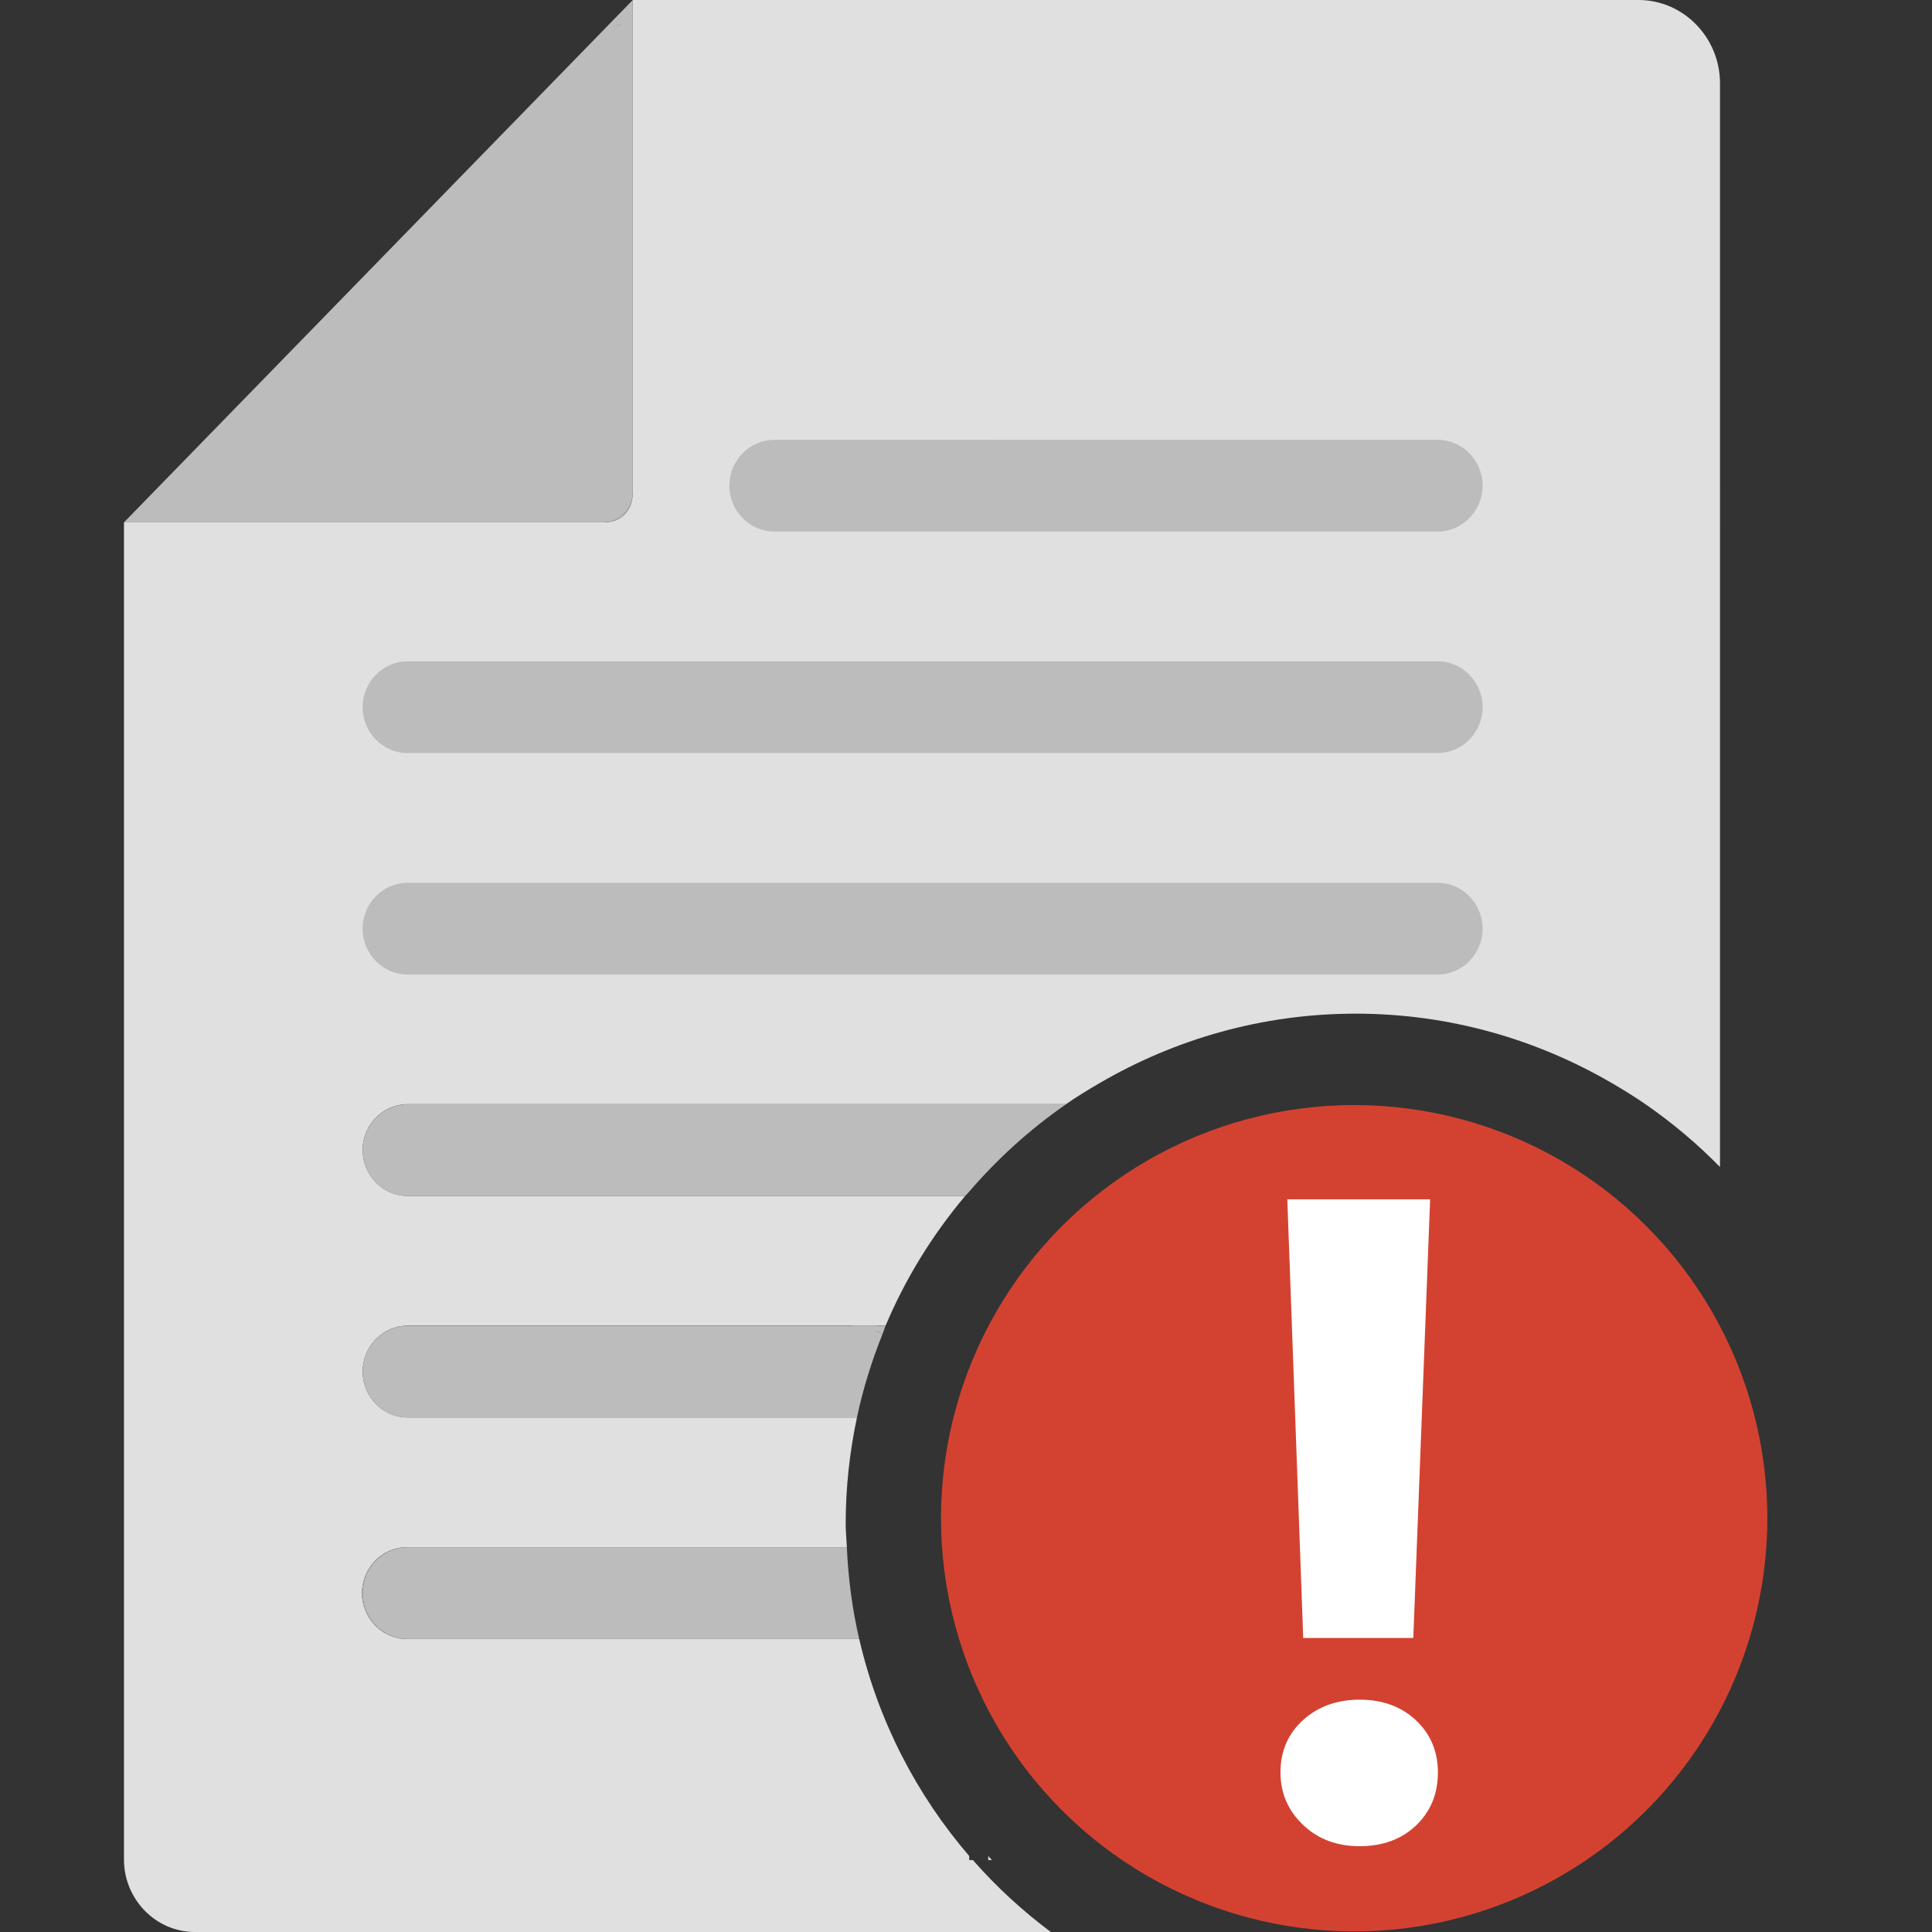 <?xml version="1.0" encoding="utf-8"?>
<!-- Generator: Adobe Illustrator 21.1.0, SVG Export Plug-In . SVG Version: 6.00 Build 0)  -->
<svg version="1.1" xmlns="http://www.w3.org/2000/svg" xmlns:xlink="http://www.w3.org/1999/xlink" x="0px" y="0px"
	 viewBox="0 0 48 48" style="enable-background:new 0 0 48 48;" xml:space="preserve">
<rect x="0" y="0" width="48" height="48" fill="#333333" stroke="none"/>
<style type="text/css">
	.st0{fill:#E0E0E0;}
	.st1{fill:#262626;}
	.st2{fill:#4F5B94;}
	.st3{fill:#15587C;}
	.st4{fill:none;}
	.st5{fill:#BCBCBC;}
	.st6{fill:#FFFFFF;}
	.st7{fill:#D34231;}
	.st8{fill:#666666;}
	.st9{fill:#EDA72B;}
	.st10{fill:#25323C;}
	.st11{fill:#336792;}
	.st12{fill:#32415B;}
	.st13{fill:#84B556;}
	.st14{fill:#6A9638;}
	.st15{fill:#189BD8;}
	.st16{fill:#BA342A;}
	.st17{fill:#FF6C2C;}
	.st18{fill:#8892BF;}
	.st19{fill:#FFFFFF;stroke:#FFFFFF;stroke-width:0.25;stroke-miterlimit:10;}
	.st20{fill:#FFFFFF;stroke:#FFFFFF;stroke-miterlimit:10;}
	.st21{fill:#FF6A1A;}
	.st22{fill:#00AA17;}
	.st23{fill:#FA741D;}
	.st24{fill:none;stroke:#15587C;stroke-miterlimit:10;}
	.st25{fill:none;stroke:#15587C;stroke-width:1.5;stroke-miterlimit:10;}
	.st26{fill:none;stroke:#BA342A;stroke-width:5;stroke-miterlimit:10;}
	.st27{fill:#000004;}
	.st28{fill:#000004;stroke:#FFFFFF;stroke-width:0.5;stroke-miterlimit:10;}
	.st29{fill:#017F00;}
	.st30{fill:none;stroke:#BCBCBC;stroke-miterlimit:10;}
	.st31{fill:#39FF2A;}
	.st32{fill:#FF00B3;}
	.st33{fill:#4DFF00;}
	.st34{fill:#FFFFFF;stroke:#FFFFFF;stroke-width:1.5;stroke-miterlimit:10;}
	.st35{fill:#FFFFFF;stroke:#FFFFFF;stroke-width:0.5;stroke-miterlimit:10;}
	.st36{fill:#FFFFFF;stroke:#BCBCBC;stroke-miterlimit:10;}
</style>
<g id="Layer_1">
	<path class="st0" d="M23.887,46.213h0.091c-0.03-0.034-0.062-0.066-0.091-0.101V46.213z"/>
	<path class="st5" d="M21.809,32.939h-0.684c0.229,0,0.429,0.088,0.607,0.21C21.759,33.08,21.78,33.007,21.809,32.939z"/>
	<path class="st5" d="M21.125,40.72h0.029l-0.001-0.004C21.143,40.715,21.135,40.72,21.125,40.72z"/>
	<circle class="st7" cx="33.644" cy="37.72" r="10.265"/>
	<path class="st0" d="M24.553,46.213h0.091c-0.03-0.034-0.062-0.066-0.091-0.101V46.213z"/>
	<path class="st0" d="M40.71,0H28.474H17.569h-1.848v0.514v11.714c0,0,0.036,0.75-0.734,0.75H3.08V46.2c0,0.99,0.792,1.8,1.761,1.8
		h21.266c-0.706-0.528-1.355-1.125-1.936-1.787H24.08v-0.101c-1.313-1.525-2.264-3.365-2.733-5.392h-0.029H10.125h-0.017
		c-0.613,0-1.115-0.513-1.115-1.14s0.502-1.14,1.115-1.14h0.017h10.915c-0.009-0.195-0.029-0.386-0.029-0.583
		c0-0.906,0.099-1.789,0.28-2.641H10.125c-0.307,0-0.585-0.128-0.787-0.335c-0.202-0.206-0.328-0.491-0.328-0.805
		c0-0.313,0.125-0.598,0.328-0.805c0.202-0.206,0.481-0.335,0.787-0.335h11.193h0.684c0.496-1.177,1.168-2.26,1.978-3.224H10.125
		c-0.613,0-1.115-0.513-1.115-1.139c0-0.313,0.125-0.598,0.328-0.805c0.202-0.206,0.481-0.335,0.787-0.335h11.193h2.762h2.404
		c0.272-0.188,0.554-0.36,0.841-0.527c1.87-1.089,4.038-1.722,6.358-1.722c2.32,0,4.487,0.634,6.358,1.722
		c0.296,0.172,0.586,0.351,0.866,0.546c0.657,0.457,1.268,0.972,1.826,1.542V2.067C42.732,0.93,41.822,0,40.71,0z"/>
	<path class="st5" d="M15.41,0.614c0.033-0.011,0.067-0.023,0.1-0.034c-0.034,0.011-0.068,0.02-0.102,0.032L15.41,0.614z"/>
	<path class="st5" d="M15.212,0.681c0.066-0.023,0.132-0.045,0.198-0.067l-0.002-0.002C15.343,0.634,15.278,0.658,15.212,0.681z"/>
	<path class="st0" d="M18.121,12.067c0-0.627,0.502-1.139,1.115-1.139H35.72c0.613,0,1.115,0.513,1.115,1.139v0
		c0,0.627-0.502,1.139-1.115,1.139H19.236C18.623,13.206,18.121,12.694,18.121,12.067L18.121,12.067z"/>
	<path class="st0" d="M17.128,13.977l0.184-0.199c0.365-0.395,0.979-0.422,1.378-0.064l-1.518,1.642
		C16.784,14.986,16.762,14.372,17.128,13.977z"/>
	<path class="st0" d="M10.124,16.43H35.72c0.613,0,1.115,0.513,1.115,1.139c0,0.627-0.502,1.139-1.115,1.139H10.124
		c-0.613,0-1.115-0.513-1.115-1.139C9.01,16.943,9.511,16.43,10.124,16.43z"/>
	<path class="st0" d="M10.124,21.933H35.72c0.613,0,1.115,0.513,1.115,1.14c0,0.627-0.502,1.139-1.115,1.139H10.124
		c-0.613,0-1.115-0.513-1.115-1.139C9.01,22.446,9.511,21.933,10.124,21.933z"/>
	<path class="st5" d="M19.236,13.206H35.72c0.613,0,1.115-0.513,1.115-1.139v0c0-0.627-0.502-1.139-1.115-1.139H19.236
		c-0.613,0-1.115,0.513-1.115,1.139v0C18.121,12.694,18.623,13.206,19.236,13.206z"/>
	<path class="st5" d="M10.124,18.709H35.72c0.613,0,1.115-0.513,1.115-1.139c0-0.627-0.502-1.139-1.115-1.139H10.124
		c-0.613,0-1.115,0.513-1.115,1.139C9.01,18.196,9.511,18.709,10.124,18.709z"/>
	<path class="st5" d="M10.124,24.212H35.72c0.613,0,1.115-0.513,1.115-1.139c0-0.627-0.502-1.14-1.115-1.14H10.124
		c-0.613,0-1.115,0.513-1.115,1.14C9.01,23.699,9.511,24.212,10.124,24.212z"/>
	<path class="st5" d="M15.721,12.228V0.514c-0.07,0.023-0.141,0.043-0.211,0.066c-0.033,0.011-0.067,0.023-0.1,0.034
		c-0.066,0.022-0.132,0.044-0.198,0.067c0.066-0.023,0.13-0.047,0.196-0.069c0.034-0.011,0.068-0.021,0.102-0.032
		c0.07-0.023,0.141-0.044,0.211-0.066V0L3.08,12.978h11.908C15.393,12.978,15.721,12.642,15.721,12.228z"/>
	<path class="st5" d="M14.987,12.978c0.77,0,0.734-0.75,0.734-0.75C15.721,12.642,15.393,12.978,14.987,12.978z"/>
	<path class="st5" d="M24.08,27.436h-2.762H10.125c-0.307,0-0.585,0.128-0.787,0.335c-0.202,0.207-0.328,0.491-0.328,0.805
		c0,0.627,0.502,1.139,1.115,1.139h13.855c0.032-0.038,0.068-0.073,0.1-0.11c0.706-0.82,1.512-1.551,2.404-2.169H24.08z"/>
	<path class="st5" d="M21.318,32.939H10.124c-0.307,0-0.585,0.128-0.787,0.335C9.135,33.48,9.01,33.765,9.01,34.078
		s0.125,0.598,0.327,0.805c0.202,0.207,0.481,0.335,0.787,0.335H21.29c0.152-0.715,0.368-1.404,0.634-2.069
		C21.747,33.027,21.546,32.939,21.318,32.939z"/>
	<path class="st5" d="M9.337,33.273C9.135,33.48,9.01,33.765,9.01,34.078c0,0.313,0.125,0.598,0.327,0.805
		c-0.202-0.207-0.327-0.491-0.327-0.805S9.135,33.48,9.337,33.273z"/>
	<path class="st5" d="M22.001,32.939h-0.684c0.229,0,0.429,0.088,0.607,0.21C21.952,33.08,21.972,33.007,22.001,32.939z"/>
	<path class="st5" d="M21.039,38.441H10.124c-0.613,0-1.115,0.513-1.115,1.139c0,0.627,0.502,1.14,1.115,1.14h11.193
		c0.01,0,0.018-0.005,0.028-0.006C21.175,39.979,21.075,39.219,21.039,38.441z"/>
	<path class="st5" d="M9.01,39.581c0-0.627,0.502-1.139,1.115-1.139h-0.017c-0.613,0-1.115,0.513-1.115,1.14
		c0,0.627,0.502,1.139,1.115,1.139h0.017C9.511,40.72,9.01,40.208,9.01,39.581z"/>
	<path class="st5" d="M21.318,40.72h0.029c0-0.002-0.001-0.004-0.001-0.004C21.335,40.715,21.327,40.72,21.318,40.72z"/>
	<path class="st0" d="M18.69,13.713c-0.399-0.358-1.013-0.331-1.378,0.064l-0.184,0.199c-0.365,0.395-0.344,1.009,0.044,1.379
		L18.69,13.713z"/>
	<g>
		<g>
			<path class="st6" d="M33.778,45.868c-0.569,0-1.04-0.179-1.41-0.535c-0.37-0.356-0.555-0.788-0.555-1.296
				c0-0.529,0.187-0.964,0.561-1.302c0.374-0.338,0.842-0.507,1.405-0.507c0.57,0,1.037,0.171,1.4,0.513
				c0.364,0.342,0.545,0.774,0.545,1.296c0,0.529-0.18,0.967-0.539,1.312C34.824,45.695,34.356,45.868,33.778,45.868z
				 M35.531,29.797l-0.418,10.898h-2.735l-0.395-10.898H35.531z"/>
		</g>
	</g>
</g>
<g id="remote_x5F_mysql">
</g>
<g id="addon_x5F_domains">
</g>
<g id="mysql_x5F_database_x5F_wizard">
</g>
<g id="multiphp_x5F_ini_x5F_editor">
</g>
</svg>
